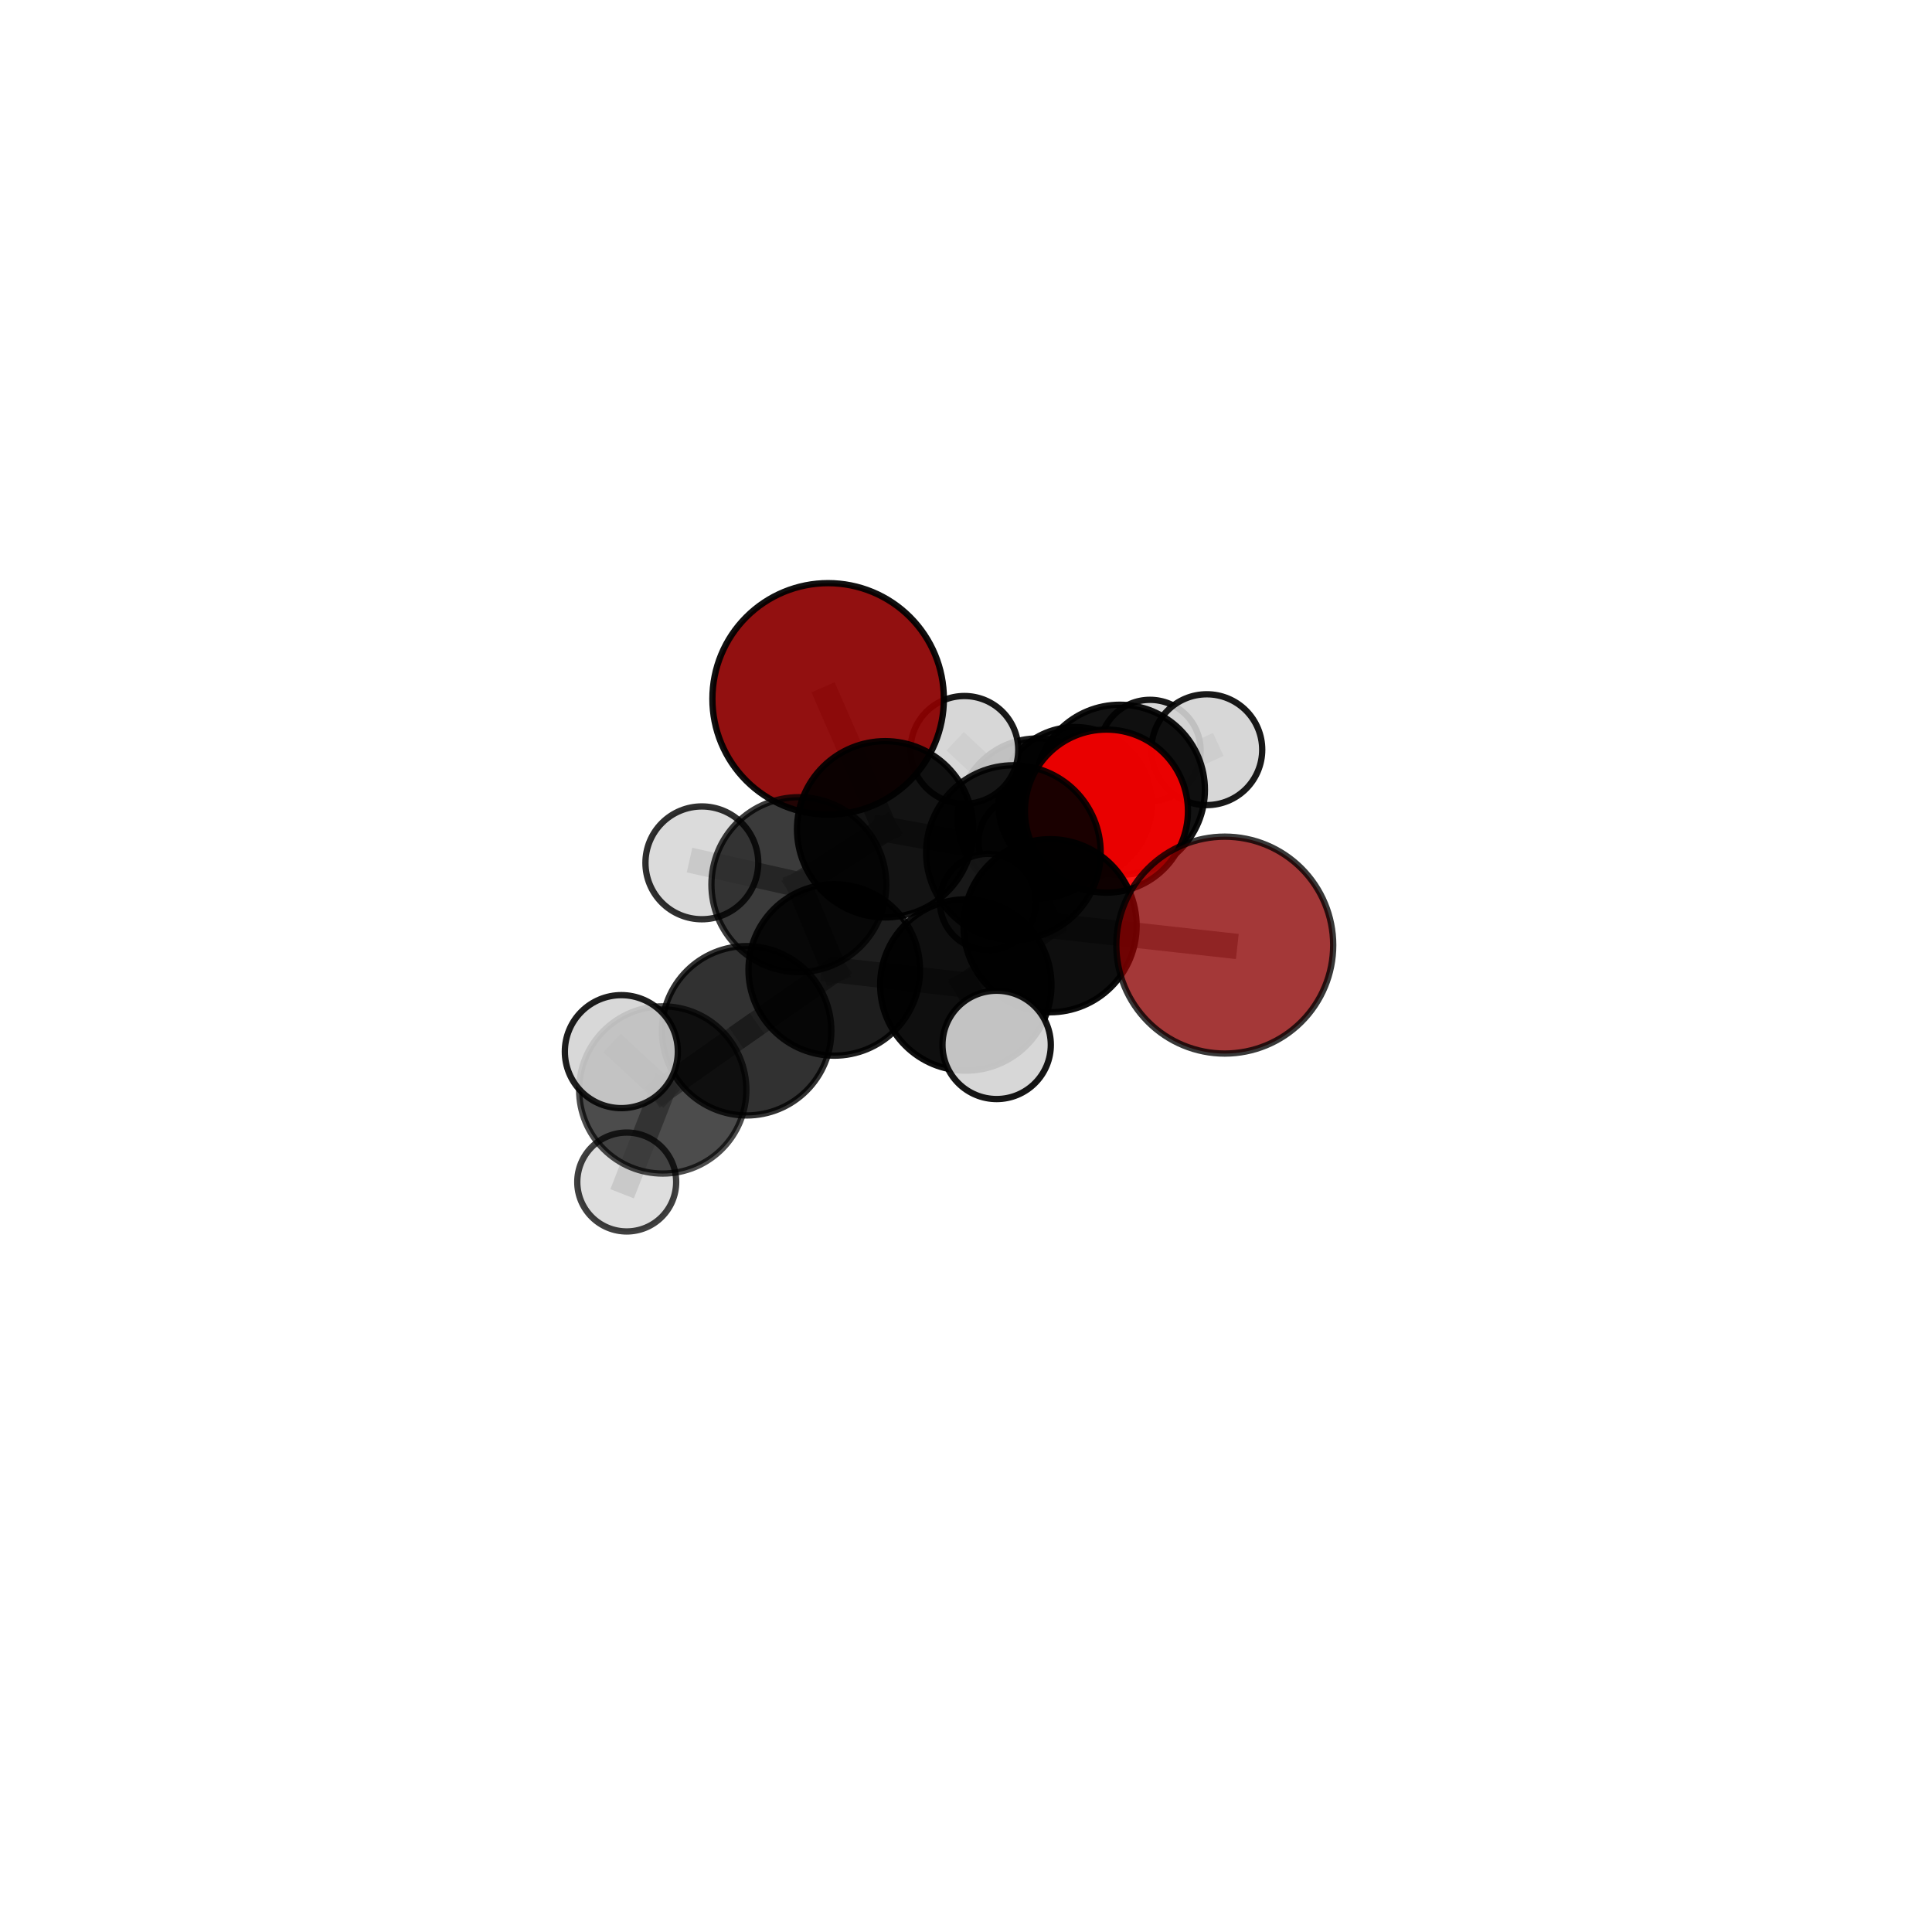 <?xml version="1.0" encoding="utf-8" standalone="no"?>
<!DOCTYPE svg PUBLIC "-//W3C//DTD SVG 1.1//EN"
  "http://www.w3.org/Graphics/SVG/1.1/DTD/svg11.dtd">
<svg xmlns:xlink="http://www.w3.org/1999/xlink" width="153pt" height="153pt" viewBox="0 0 153 153" xmlns="http://www.w3.org/2000/svg" version="1.1">
 <defs>
  <style type="text/css">*{stroke-linejoin: round; stroke-linecap: butt}</style>
 </defs>
 <g id="figure_1">
  <g id="patch_1">
   <path d="M 0 153 
L 153 153 
L 153 0 
L 0 0 
L 0 153 
z
" style="fill: none"/>
  </g>
  <g id="patch_2">
   <path d="M 7.2 145.8 
L 145.8 145.8 
L 145.8 7.2 
L 7.2 7.2 
L 7.2 145.8 
z
" style="fill: none"/>
  </g>
  <g id="axes_1">
   <g id="line2d_1">
    <path d="M 65.582 55.346 
L 70.098 65.673 
" clip-path="url(#p850ffc5fd7)" style="fill: none; stroke: #808080; stroke-opacity: 0.775; stroke-width: 2; stroke-linecap: square"/>
   </g>
   <g id="line2d_2">
    <path d="M 70.098 65.673 
L 80.255 67.517 
" clip-path="url(#p850ffc5fd7)" style="fill: none; stroke: #808080; stroke-opacity: 0.744; stroke-width: 2; stroke-linecap: square"/>
   </g>
   <g id="line2d_3">
    <path d="M 96.992 74.845 
L 83.156 73.31 
" clip-path="url(#p850ffc5fd7)" style="fill: none; stroke: #808080; stroke-opacity: 0.728; stroke-width: 2; stroke-linecap: square"/>
   </g>
   <g id="line2d_4">
    <path d="M 83.156 73.31 
L 80.255 67.517 
" clip-path="url(#p850ffc5fd7)" style="fill: none; stroke: #808080; stroke-opacity: 0.734; stroke-width: 2; stroke-linecap: square"/>
   </g>
   <g id="line2d_5">
    <path d="M 87.621 64.233 
L 80.255 67.517 
" clip-path="url(#p850ffc5fd7)" style="fill: none; stroke: #808080; stroke-opacity: 0.74; stroke-width: 2; stroke-linecap: square"/>
   </g>
   <g id="line2d_6">
    <path d="M 87.621 64.233 
L 88.685 62.544 
" clip-path="url(#p850ffc5fd7)" style="fill: none; stroke: #808080; stroke-opacity: 0.727; stroke-width: 2; stroke-linecap: square"/>
   </g>
   <g id="line2d_7">
    <path d="M 88.685 62.544 
L 82.174 64.816 
" clip-path="url(#p850ffc5fd7)" style="fill: none; stroke: #808080; stroke-opacity: 0.682; stroke-width: 2; stroke-linecap: square"/>
   </g>
   <g id="line2d_8">
    <path d="M 88.685 62.544 
L 95.57 59.369 
" clip-path="url(#p850ffc5fd7)" style="fill: none; stroke: #808080; stroke-opacity: 0.722; stroke-width: 2; stroke-linecap: square"/>
   </g>
   <g id="line2d_9">
    <path d="M 59.129 81.63 
L 66.067 76.808 
" clip-path="url(#p850ffc5fd7)" style="fill: none; stroke: #808080; stroke-opacity: 0.714; stroke-width: 2; stroke-linecap: square"/>
   </g>
   <g id="line2d_10">
    <path d="M 59.129 81.63 
L 52.485 86.316 
" clip-path="url(#p850ffc5fd7)" style="fill: none; stroke: #808080; stroke-opacity: 0.701; stroke-width: 2; stroke-linecap: square"/>
   </g>
   <g id="line2d_11">
    <path d="M 66.067 76.808 
L 76.485 78.005 
" clip-path="url(#p850ffc5fd7)" style="fill: none; stroke: #808080; stroke-opacity: 0.72; stroke-width: 2; stroke-linecap: square"/>
   </g>
   <g id="line2d_12">
    <path d="M 66.067 76.808 
L 63.264 70.056 
" clip-path="url(#p850ffc5fd7)" style="fill: none; stroke: #808080; stroke-opacity: 0.73; stroke-width: 2; stroke-linecap: square"/>
   </g>
   <g id="line2d_13">
    <path d="M 52.485 86.316 
L 49.206 83.281 
" clip-path="url(#p850ffc5fd7)" style="fill: none; stroke: #808080; stroke-opacity: 0.724; stroke-width: 2; stroke-linecap: square"/>
   </g>
   <g id="line2d_14">
    <path d="M 52.485 86.316 
L 49.632 93.606 
" clip-path="url(#p850ffc5fd7)" style="fill: none; stroke: #808080; stroke-opacity: 0.659; stroke-width: 2; stroke-linecap: square"/>
   </g>
   <g id="line2d_15">
    <path d="M 76.485 78.005 
L 83.156 73.31 
" clip-path="url(#p850ffc5fd7)" style="fill: none; stroke: #808080; stroke-opacity: 0.724; stroke-width: 2; stroke-linecap: square"/>
   </g>
   <g id="line2d_16">
    <path d="M 76.485 78.005 
L 78.927 82.747 
" clip-path="url(#p850ffc5fd7)" style="fill: none; stroke: #808080; stroke-opacity: 0.714; stroke-width: 2; stroke-linecap: square"/>
   </g>
   <g id="line2d_17">
    <path d="M 63.264 70.056 
L 70.098 65.673 
" clip-path="url(#p850ffc5fd7)" style="fill: none; stroke: #808080; stroke-opacity: 0.745; stroke-width: 2; stroke-linecap: square"/>
   </g>
   <g id="line2d_18">
    <path d="M 63.264 70.056 
L 55.582 68.331 
" clip-path="url(#p850ffc5fd7)" style="fill: none; stroke: #808080; stroke-opacity: 0.746; stroke-width: 2; stroke-linecap: square"/>
   </g>
   <g id="line2d_19">
    <path d="M 82.174 64.816 
L 85.138 63.644 
" clip-path="url(#p850ffc5fd7)" style="fill: none; stroke: #808080; stroke-opacity: 0.634; stroke-width: 2; stroke-linecap: square"/>
   </g>
   <g id="line2d_20">
    <path d="M 82.174 64.816 
L 78.233 71.425 
" clip-path="url(#p850ffc5fd7)" style="fill: none; stroke: #808080; stroke-opacity: 0.626; stroke-width: 2; stroke-linecap: square"/>
   </g>
   <g id="line2d_21">
    <path d="M 82.174 64.816 
L 76.375 59.384 
" clip-path="url(#p850ffc5fd7)" style="fill: none; stroke: #808080; stroke-opacity: 0.678; stroke-width: 2; stroke-linecap: square"/>
   </g>
   <g id="line2d_22">
    <path d="M 85.138 63.644 
L 91.071 59.43 
" clip-path="url(#p850ffc5fd7)" style="fill: none; stroke: #808080; stroke-opacity: 0.63; stroke-width: 2; stroke-linecap: square"/>
   </g>
   <g id="line2d_23">
    <path d="M 85.138 63.644 
L 81.101 66.646 
" clip-path="url(#p850ffc5fd7)" style="fill: none; stroke: #808080; stroke-opacity: 0.588; stroke-width: 2; stroke-linecap: square"/>
   </g>
   <g id="Path3DCollection_1">
    <path d="M 81.101 70.254 
C 82.058 70.254 82.976 69.874 83.653 69.197 
C 84.329 68.52 84.709 67.602 84.709 66.646 
C 84.709 65.689 84.329 64.771 83.653 64.094 
C 82.976 63.417 82.058 63.037 81.101 63.037 
C 80.144 63.037 79.226 63.417 78.55 64.094 
C 77.873 64.771 77.493 65.689 77.493 66.646 
C 77.493 67.602 77.873 68.52 78.55 69.197 
C 79.226 69.874 80.144 70.254 81.101 70.254 
z
" clip-path="url(#p850ffc5fd7)" style="fill: #d3d3d3; stroke: #000000; stroke-width: 0.5"/>
    <path d="M 91.071 63.44 
C 92.134 63.44 93.154 63.017 93.906 62.265 
C 94.658 61.514 95.08 60.494 95.08 59.43 
C 95.08 58.367 94.658 57.347 93.906 56.595 
C 93.154 55.843 92.134 55.421 91.071 55.421 
C 90.007 55.421 88.987 55.843 88.235 56.595 
C 87.484 57.347 87.061 58.367 87.061 59.43 
C 87.061 60.494 87.484 61.514 88.235 62.265 
C 88.987 63.017 90.007 63.44 91.071 63.44 
z
" clip-path="url(#p850ffc5fd7)" style="fill: #d3d3d3; fill-opacity: 0.909; stroke: #000000; stroke-opacity: 0.909; stroke-width: 0.5"/>
    <path d="M 85.138 69.712 
C 86.747 69.712 88.291 69.073 89.429 67.935 
C 90.567 66.797 91.206 65.253 91.206 63.644 
C 91.206 62.035 90.567 60.491 89.429 59.353 
C 88.291 58.215 86.747 57.575 85.138 57.575 
C 83.528 57.575 81.984 58.215 80.846 59.353 
C 79.708 60.491 79.069 62.035 79.069 63.644 
C 79.069 65.253 79.708 66.797 80.846 67.935 
C 81.984 69.073 83.528 69.712 85.138 69.712 
z
" clip-path="url(#p850ffc5fd7)" style="fill-opacity: 0.927; stroke: #000000; stroke-opacity: 0.927; stroke-width: 0.5"/>
    <path d="M 82.174 71.152 
C 83.855 71.152 85.466 70.484 86.654 69.296 
C 87.843 68.108 88.51 66.496 88.51 64.816 
C 88.51 63.136 87.843 61.524 86.654 60.336 
C 85.466 59.147 83.855 58.48 82.174 58.48 
C 80.494 58.48 78.882 59.147 77.694 60.336 
C 76.506 61.524 75.838 63.136 75.838 64.816 
C 75.838 66.496 76.506 68.108 77.694 69.296 
C 78.882 70.484 80.494 71.152 82.174 71.152 
z
" clip-path="url(#p850ffc5fd7)" style="fill-opacity: 0.884; stroke: #000000; stroke-opacity: 0.884; stroke-width: 0.5"/>
    <path d="M 76.375 63.65 
C 77.506 63.65 78.591 63.2 79.391 62.4 
C 80.191 61.6 80.64 60.515 80.64 59.384 
C 80.64 58.253 80.191 57.168 79.391 56.368 
C 78.591 55.568 77.506 55.119 76.375 55.119 
C 75.243 55.119 74.158 55.568 73.359 56.368 
C 72.559 57.168 72.109 58.253 72.109 59.384 
C 72.109 60.515 72.559 61.6 73.359 62.4 
C 74.158 63.2 75.243 63.65 76.375 63.65 
z
" clip-path="url(#p850ffc5fd7)" style="fill: #d3d3d3; fill-opacity: 0.9; stroke: #000000; stroke-opacity: 0.9; stroke-width: 0.5"/>
    <path d="M 78.233 75.228 
C 79.242 75.228 80.209 74.827 80.923 74.114 
C 81.636 73.401 82.037 72.434 82.037 71.425 
C 82.037 70.416 81.636 69.449 80.923 68.736 
C 80.209 68.022 79.242 67.622 78.233 67.622 
C 77.225 67.622 76.257 68.022 75.544 68.736 
C 74.831 69.449 74.43 70.416 74.43 71.425 
C 74.43 72.434 74.831 73.401 75.544 74.114 
C 76.257 74.827 77.225 75.228 78.233 75.228 
z
" clip-path="url(#p850ffc5fd7)" style="fill: #d3d3d3; fill-opacity: 0.868; stroke: #000000; stroke-opacity: 0.868; stroke-width: 0.5"/>
    <path d="M 95.57 63.758 
C 96.734 63.758 97.85 63.295 98.673 62.473 
C 99.496 61.65 99.958 60.533 99.958 59.369 
C 99.958 58.206 99.496 57.089 98.673 56.266 
C 97.85 55.443 96.734 54.981 95.57 54.981 
C 94.406 54.981 93.29 55.443 92.467 56.266 
C 91.644 57.089 91.181 58.206 91.181 59.369 
C 91.181 60.533 91.644 61.65 92.467 62.473 
C 93.29 63.295 94.406 63.758 95.57 63.758 
z
" clip-path="url(#p850ffc5fd7)" style="fill: #d3d3d3; fill-opacity: 0.899; stroke: #000000; stroke-opacity: 0.899; stroke-width: 0.5"/>
    <path d="M 88.685 69.279 
C 90.471 69.279 92.184 68.57 93.447 67.307 
C 94.71 66.044 95.419 64.331 95.419 62.544 
C 95.419 60.758 94.71 59.045 93.447 57.782 
C 92.184 56.519 90.471 55.81 88.685 55.81 
C 86.898 55.81 85.185 56.519 83.922 57.782 
C 82.659 59.045 81.95 60.758 81.95 62.544 
C 81.95 64.331 82.659 66.044 83.922 67.307 
C 85.185 68.57 86.898 69.279 88.685 69.279 
z
" clip-path="url(#p850ffc5fd7)" style="fill-opacity: 0.926; stroke: #000000; stroke-opacity: 0.926; stroke-width: 0.5"/>
    <path d="M 65.582 64.511 
C 68.013 64.511 70.344 63.545 72.063 61.827 
C 73.782 60.108 74.747 57.777 74.747 55.346 
C 74.747 52.915 73.782 50.584 72.063 48.865 
C 70.344 47.146 68.013 46.181 65.582 46.181 
C 63.151 46.181 60.82 47.146 59.101 48.865 
C 57.383 50.584 56.417 52.915 56.417 55.346 
C 56.417 57.777 57.383 60.108 59.101 61.827 
C 60.82 63.545 63.151 64.511 65.582 64.511 
z
" clip-path="url(#p850ffc5fd7)" style="fill: #8b0000; fill-opacity: 0.937; stroke: #000000; stroke-opacity: 0.937; stroke-width: 0.5"/>
    <path d="M 87.621 70.691 
C 89.333 70.691 90.976 70.01 92.187 68.799 
C 93.398 67.588 94.078 65.946 94.078 64.233 
C 94.078 62.521 93.398 60.878 92.187 59.668 
C 90.976 58.457 89.333 57.776 87.621 57.776 
C 85.909 57.776 84.266 58.457 83.055 59.668 
C 81.844 60.878 81.164 62.521 81.164 64.233 
C 81.164 65.946 81.844 67.588 83.055 68.799 
C 84.266 70.01 85.909 70.691 87.621 70.691 
z
" clip-path="url(#p850ffc5fd7)" style="fill: #ff0000; fill-opacity: 0.912; stroke: #000000; stroke-opacity: 0.912; stroke-width: 0.5"/>
    <path d="M 70.098 72.654 
C 71.949 72.654 73.725 71.919 75.034 70.61 
C 76.343 69.3 77.079 67.525 77.079 65.673 
C 77.079 63.822 76.343 62.046 75.034 60.737 
C 73.725 59.428 71.949 58.693 70.098 58.693 
C 68.247 58.693 66.471 59.428 65.162 60.737 
C 63.853 62.046 63.117 63.822 63.117 65.673 
C 63.117 67.525 63.853 69.3 65.162 70.61 
C 66.471 71.919 68.247 72.654 70.098 72.654 
z
" clip-path="url(#p850ffc5fd7)" style="fill-opacity: 0.923; stroke: #000000; stroke-opacity: 0.923; stroke-width: 0.5"/>
    <path d="M 80.255 74.428 
C 82.088 74.428 83.846 73.7 85.142 72.404 
C 86.438 71.108 87.166 69.35 87.166 67.517 
C 87.166 65.684 86.438 63.925 85.142 62.629 
C 83.846 61.333 82.088 60.605 80.255 60.605 
C 78.422 60.605 76.664 61.333 75.368 62.629 
C 74.072 63.925 73.343 65.684 73.343 67.517 
C 73.343 69.35 74.072 71.108 75.368 72.404 
C 76.664 73.7 78.422 74.428 80.255 74.428 
z
" clip-path="url(#p850ffc5fd7)" style="fill-opacity: 0.889; stroke: #000000; stroke-opacity: 0.889; stroke-width: 0.5"/>
    <path d="M 55.582 72.798 
C 56.767 72.798 57.903 72.327 58.741 71.49 
C 59.578 70.652 60.049 69.516 60.049 68.331 
C 60.049 67.146 59.578 66.01 58.741 65.172 
C 57.903 64.335 56.767 63.864 55.582 63.864 
C 54.397 63.864 53.261 64.335 52.423 65.172 
C 51.586 66.01 51.115 67.146 51.115 68.331 
C 51.115 69.516 51.586 70.652 52.423 71.49 
C 53.261 72.327 54.397 72.798 55.582 72.798 
z
" clip-path="url(#p850ffc5fd7)" style="fill: #d3d3d3; fill-opacity: 0.816; stroke: #000000; stroke-opacity: 0.816; stroke-width: 0.5"/>
    <path d="M 63.264 76.98 
C 65.1 76.98 66.861 76.25 68.16 74.952 
C 69.458 73.653 70.188 71.892 70.188 70.056 
C 70.188 68.22 69.458 66.458 68.16 65.16 
C 66.861 63.862 65.1 63.132 63.264 63.132 
C 61.428 63.132 59.667 63.862 58.368 65.16 
C 57.07 66.458 56.34 68.22 56.34 70.056 
C 56.34 71.892 57.07 73.653 58.368 74.952 
C 59.667 76.25 61.428 76.98 63.264 76.98 
z
" clip-path="url(#p850ffc5fd7)" style="fill-opacity: 0.769; stroke: #000000; stroke-opacity: 0.769; stroke-width: 0.5"/>
    <path d="M 83.156 80.163 
C 84.974 80.163 86.717 79.441 88.002 78.156 
C 89.288 76.871 90.01 75.127 90.01 73.31 
C 90.01 71.492 89.288 69.749 88.002 68.464 
C 86.717 67.178 84.974 66.456 83.156 66.456 
C 81.339 66.456 79.595 67.178 78.31 68.464 
C 77.025 69.749 76.303 71.492 76.303 73.31 
C 76.303 75.127 77.025 76.871 78.31 78.156 
C 79.595 79.441 81.339 80.163 83.156 80.163 
z
" clip-path="url(#p850ffc5fd7)" style="fill-opacity: 0.942; stroke: #000000; stroke-opacity: 0.942; stroke-width: 0.5"/>
    <path d="M 96.992 83.434 
C 99.269 83.434 101.454 82.529 103.065 80.918 
C 104.675 79.308 105.58 77.123 105.58 74.845 
C 105.58 72.568 104.675 70.383 103.065 68.772 
C 101.454 67.162 99.269 66.257 96.992 66.257 
C 94.714 66.257 92.529 67.162 90.919 68.772 
C 89.308 70.383 88.403 72.568 88.403 74.845 
C 88.403 77.123 89.308 79.308 90.919 80.918 
C 92.529 82.529 94.714 83.434 96.992 83.434 
z
" clip-path="url(#p850ffc5fd7)" style="fill: #8b0000; fill-opacity: 0.78; stroke: #000000; stroke-opacity: 0.78; stroke-width: 0.5"/>
    <path d="M 66.067 83.6 
C 67.869 83.6 69.596 82.884 70.87 81.61 
C 72.144 80.337 72.859 78.609 72.859 76.808 
C 72.859 75.006 72.144 73.279 70.87 72.005 
C 69.596 70.731 67.869 70.016 66.067 70.016 
C 64.266 70.016 62.538 70.731 61.265 72.005 
C 59.991 73.279 59.275 75.006 59.275 76.808 
C 59.275 78.609 59.991 80.337 61.265 81.61 
C 62.538 82.884 64.266 83.6 66.067 83.6 
z
" clip-path="url(#p850ffc5fd7)" style="fill-opacity: 0.886; stroke: #000000; stroke-opacity: 0.886; stroke-width: 0.5"/>
    <path d="M 76.485 84.787 
C 78.284 84.787 80.009 84.073 81.281 82.801 
C 82.553 81.529 83.267 79.803 83.267 78.005 
C 83.267 76.206 82.553 74.48 81.281 73.209 
C 80.009 71.937 78.284 71.222 76.485 71.222 
C 74.686 71.222 72.961 71.937 71.689 73.209 
C 70.417 74.48 69.702 76.206 69.702 78.005 
C 69.702 79.803 70.417 81.529 71.689 82.801 
C 72.961 84.073 74.686 84.787 76.485 84.787 
z
" clip-path="url(#p850ffc5fd7)" style="fill-opacity: 0.94; stroke: #000000; stroke-opacity: 0.94; stroke-width: 0.5"/>
    <path d="M 59.129 88.336 
C 60.907 88.336 62.613 87.63 63.871 86.372 
C 65.128 85.114 65.835 83.408 65.835 81.63 
C 65.835 79.851 65.128 78.145 63.871 76.888 
C 62.613 75.63 60.907 74.924 59.129 74.924 
C 57.35 74.924 55.644 75.63 54.386 76.888 
C 53.129 78.145 52.422 79.851 52.422 81.63 
C 52.422 83.408 53.129 85.114 54.386 86.372 
C 55.644 87.63 57.35 88.336 59.129 88.336 
z
" clip-path="url(#p850ffc5fd7)" style="fill-opacity: 0.806; stroke: #000000; stroke-opacity: 0.806; stroke-width: 0.5"/>
    <path d="M 78.927 87.037 
C 80.065 87.037 81.156 86.585 81.96 85.78 
C 82.765 84.976 83.217 83.885 83.217 82.747 
C 83.217 81.609 82.765 80.518 81.96 79.713 
C 81.156 78.909 80.065 78.457 78.927 78.457 
C 77.789 78.457 76.698 78.909 75.893 79.713 
C 75.089 80.518 74.637 81.609 74.637 82.747 
C 74.637 83.885 75.089 84.976 75.893 85.78 
C 76.698 86.585 77.789 87.037 78.927 87.037 
z
" clip-path="url(#p850ffc5fd7)" style="fill: #d3d3d3; fill-opacity: 0.916; stroke: #000000; stroke-opacity: 0.916; stroke-width: 0.5"/>
    <path d="M 49.632 97.522 
C 50.671 97.522 51.667 97.11 52.402 96.375 
C 53.136 95.641 53.548 94.645 53.548 93.606 
C 53.548 92.568 53.136 91.572 52.402 90.837 
C 51.667 90.103 50.671 89.69 49.632 89.69 
C 48.594 89.69 47.598 90.103 46.863 90.837 
C 46.129 91.572 45.716 92.568 45.716 93.606 
C 45.716 94.645 46.129 95.641 46.863 96.375 
C 47.598 97.11 48.594 97.522 49.632 97.522 
z
" clip-path="url(#p850ffc5fd7)" style="fill: #d3d3d3; fill-opacity: 0.75; stroke: #000000; stroke-opacity: 0.75; stroke-width: 0.5"/>
    <path d="M 52.485 92.937 
C 54.241 92.937 55.925 92.24 57.167 90.998 
C 58.409 89.756 59.106 88.072 59.106 86.316 
C 59.106 84.56 58.409 82.875 57.167 81.633 
C 55.925 80.392 54.241 79.694 52.485 79.694 
C 50.728 79.694 49.044 80.392 47.802 81.633 
C 46.561 82.875 45.863 84.56 45.863 86.316 
C 45.863 88.072 46.561 89.756 47.802 90.998 
C 49.044 92.24 50.728 92.937 52.485 92.937 
z
" clip-path="url(#p850ffc5fd7)" style="fill-opacity: 0.7; stroke: #000000; stroke-opacity: 0.7; stroke-width: 0.5"/>
    <path d="M 49.206 87.756 
C 50.393 87.756 51.531 87.284 52.37 86.445 
C 53.209 85.606 53.68 84.468 53.68 83.281 
C 53.68 82.095 53.209 80.957 52.37 80.118 
C 51.531 79.279 50.393 78.807 49.206 78.807 
C 48.02 78.807 46.882 79.279 46.043 80.118 
C 45.204 80.957 44.732 82.095 44.732 83.281 
C 44.732 84.468 45.204 85.606 46.043 86.445 
C 46.882 87.284 48.02 87.756 49.206 87.756 
z
" clip-path="url(#p850ffc5fd7)" style="fill: #d3d3d3; fill-opacity: 0.879; stroke: #000000; stroke-opacity: 0.879; stroke-width: 0.5"/>
   </g>
  </g>
 </g>
 <defs>
  <clipPath id="p850ffc5fd7">
   <rect x="7.2" y="7.2" width="138.6" height="138.6"/>
  </clipPath>
 </defs>
</svg>
